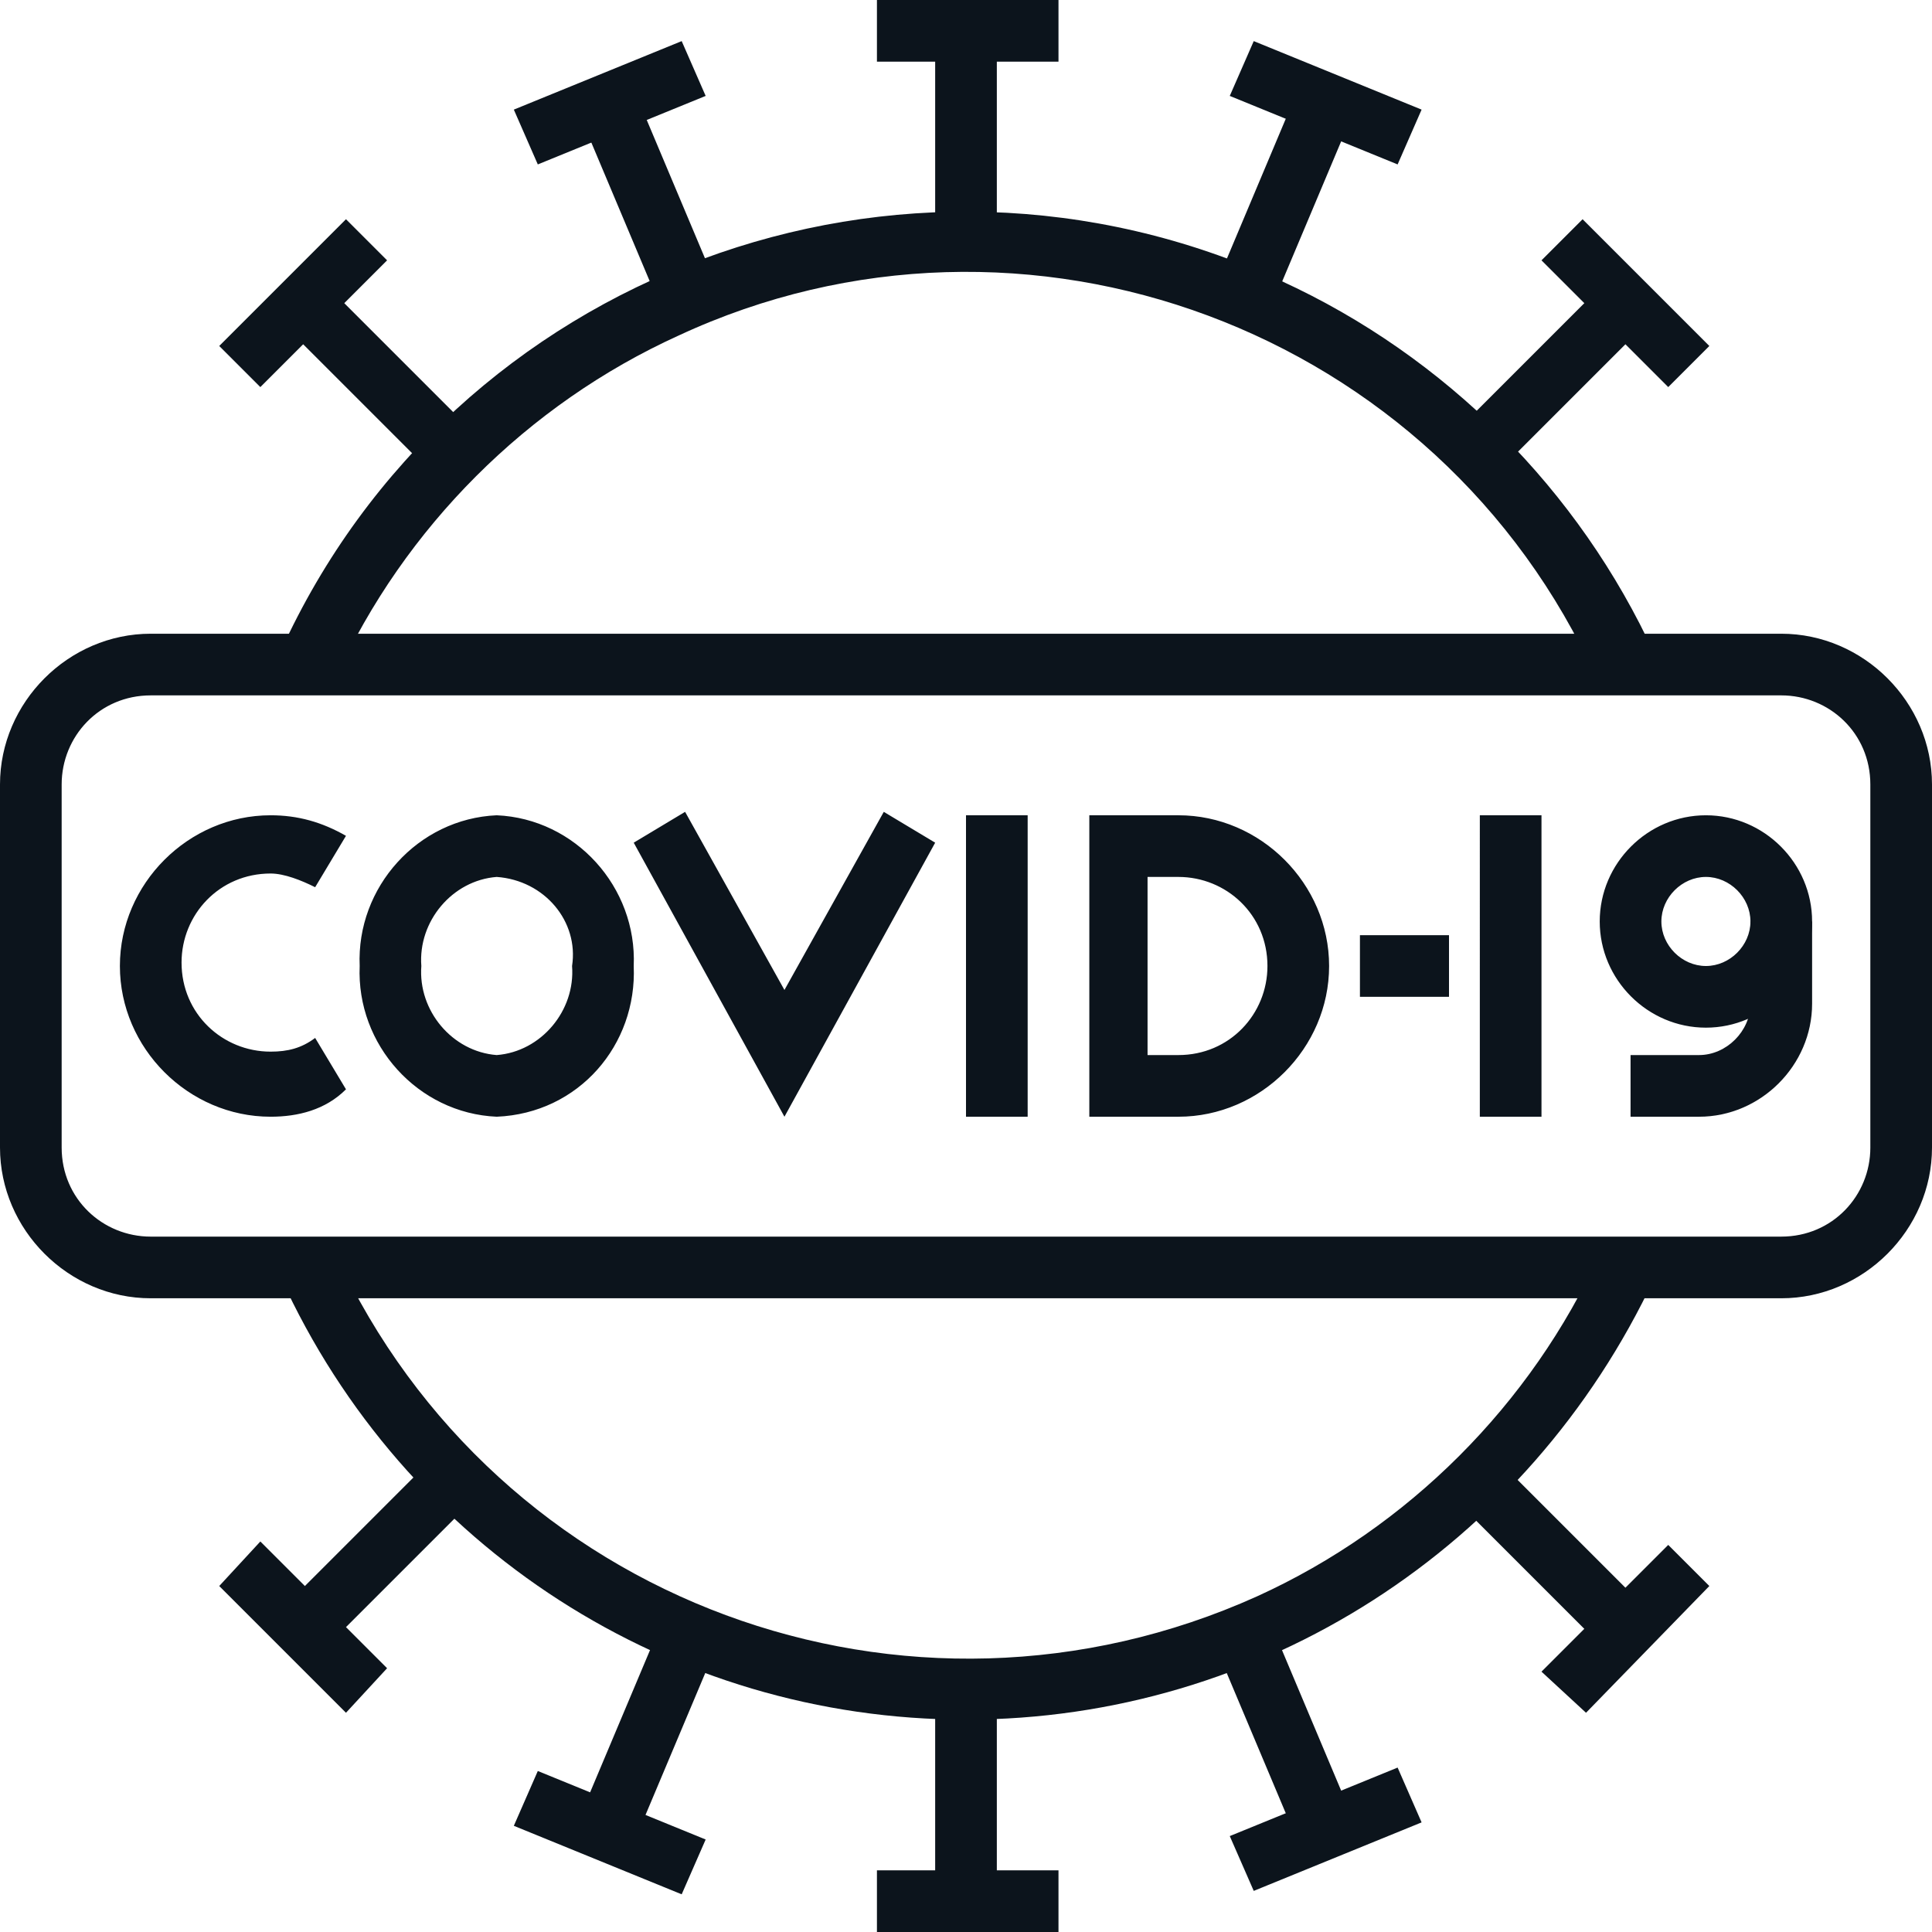 <?xml version="1.0" encoding="utf-8"?>
<!-- Generator: Adobe Illustrator 27.1.1, SVG Export Plug-In . SVG Version: 6.00 Build 0)  -->
<svg version="1.1" id="svgviewer-output_8_" xmlns="http://www.w3.org/2000/svg" xmlns:xlink="http://www.w3.org/1999/xlink"
	 x="0px" y="0px" viewBox="0 0 56.4 56.4" style="enable-background:new 0 0 56.4 56.4;" xml:space="preserve">
<style type="text/css">
	.st0{fill:#0C141C;}
</style>
<path id="Path_290" class="st0" d="M28.2,50.2c-8.6,0-16.4-5-20-12.9l1.6-0.7c4.7,10.2,16.7,14.6,26.9,10c4.4-2,8-5.6,10-10l1.6,0.7
	C44.6,45.2,36.8,50.2,28.2,50.2z M46.6,19.8C42,9.6,29.9,5.1,19.8,9.8c-4.4,2-8,5.6-10,10L8.2,19C13.2,8,26.3,3.1,37.4,8.2
	c4.8,2.2,8.7,6.1,10.9,10.9L46.6,19.8z"/>
<path id="Path_291" class="st0" d="M27.3,0.9h1.8v6.2h-1.8V0.9z"/>
<path id="Path_292" class="st0" d="M25.6,0h5.3v1.8h-5.3V0z M27.3,49.4h1.8v6.2h-1.8V49.4z"/>
<path id="Path_293" class="st0" d="M25.6,54.6h5.3v1.8h-5.3V54.6z M35.5,8.3l2.4-5.7l1.6,0.7L37.1,9L35.5,8.3z"/>
<path id="Path_294" class="st0" d="M35.9,2.8l0.7-1.6l4.9,2l-0.7,1.6L35.9,2.8z M16.9,53.1l2.4-5.7l1.6,0.7l-2.4,5.7L16.9,53.1z"/>
<path id="Path_295" class="st0" d="M15,53.3l0.7-1.6l4.9,2l-0.7,1.6L15,53.3z M42.5,12.6l4.4-4.4l1.2,1.2l-4.4,4.4L42.5,12.6z"/>
<path id="Path_296" class="st0" d="M45,7.6l1.2-1.2l3.7,3.7l-1.2,1.2L45,7.6z M8.3,46.9l4.4-4.4l1.2,1.2l-4.4,4.4L8.3,46.9z"/>
<path id="Path_297" class="st0" d="M6.4,46.3L7.6,45l3.7,3.7L10.1,50L6.4,46.3z M42.5,43.8l1.2-1.2l4.4,4.4l-1.2,1.2L42.5,43.8z"/>
<path id="Path_298" class="st0" d="M45,48.8l3.7-3.7l1.2,1.2L46.3,50L45,48.8z M8.3,9.5l1.2-1.2l4.4,4.4l-1.2,1.2L8.3,9.5z"/>
<path id="Path_299" class="st0" d="M6.4,10.1l3.7-3.7l1.2,1.2l-3.7,3.7L6.4,10.1z M35.5,48.1l1.6-0.7l2.4,5.7l-1.6,0.7L35.5,48.1z"
	/>
<path id="Path_300" class="st0" d="M35.9,53.6l4.9-2l0.7,1.6l-4.9,2L35.9,53.6z M16.9,3.3l1.6-0.7l2.4,5.7L19.3,9L16.9,3.3z"/>
<path id="Path_301" class="st0" d="M15,3.2l4.9-2l0.7,1.6l-4.9,2L15,3.2z M52,37.9H4.4c-2.4,0-4.4-2-4.4-4.4V22.9
	c0-2.4,2-4.4,4.4-4.4H52c2.4,0,4.4,2,4.4,4.4v10.6C56.4,35.9,54.4,37.9,52,37.9z M4.4,20.3c-1.5,0-2.6,1.2-2.6,2.6v10.6
	c0,1.5,1.2,2.6,2.6,2.6H52c1.5,0,2.6-1.2,2.6-2.6V22.9c0-1.5-1.2-2.6-2.6-2.6L4.4,20.3z"/>
<path id="Path_302" class="st0" d="M7.9,32.6c-2.4,0-4.4-2-4.4-4.4s2-4.4,4.4-4.4c0.8,0,1.5,0.2,2.2,0.6l-0.9,1.5
	c-0.4-0.2-0.9-0.4-1.3-0.4c-1.5,0-2.6,1.2-2.6,2.6c0,1.5,1.2,2.6,2.6,2.6c0.5,0,0.9-0.1,1.3-0.4l0.9,1.5C9.5,32.4,8.7,32.6,7.9,32.6
	L7.9,32.6z M22.9,32.6l-4.4-8l1.5-0.9l2.9,5.2l2.9-5.2l1.5,0.9L22.9,32.6z M28.2,23.8H30v8.8h-1.8V23.8z M14.5,32.6
	c-2.3-0.1-4.1-2.1-4-4.4c-0.1-2.3,1.7-4.3,4-4.4c2.3,0.1,4.1,2.1,4,4.4C18.6,30.5,16.9,32.5,14.5,32.6z M14.5,25.6
	c-1.3,0.1-2.3,1.3-2.2,2.6c-0.1,1.3,0.9,2.5,2.2,2.6c1.3-0.1,2.3-1.3,2.2-2.6C16.9,26.9,15.9,25.7,14.5,25.6L14.5,25.6z M34.4,32.6
	h-2.6v-8.8h2.6c2.4,0,4.4,2,4.4,4.4C38.8,30.6,36.8,32.6,34.4,32.6C34.4,32.6,34.4,32.6,34.4,32.6L34.4,32.6z M33.5,30.8h0.9
	c1.5,0,2.6-1.2,2.6-2.6c0-1.5-1.2-2.6-2.6-2.6h-0.9V30.8z M43.2,23.8H45v8.8h-1.8V23.8z M49.8,30c-1.7,0-3.1-1.4-3.1-3.1
	c0-1.7,1.4-3.1,3.1-3.1c1.7,0,3.1,1.4,3.1,3.1v0C52.9,28.6,51.5,30,49.8,30z M49.8,25.6c-0.7,0-1.3,0.6-1.3,1.3
	c0,0.7,0.6,1.3,1.3,1.3c0.7,0,1.3-0.6,1.3-1.3C51.1,26.2,50.5,25.6,49.8,25.6z"/>
<path id="Path_303" class="st0" d="M49.6,32.6h-2v-1.8h2c0.8,0,1.5-0.7,1.5-1.5v-2.4h1.8v2.4C52.9,31.1,51.4,32.6,49.6,32.6
	L49.6,32.6z M39.7,27.3h2.6v1.8h-2.6V27.3z"/>
</svg>
